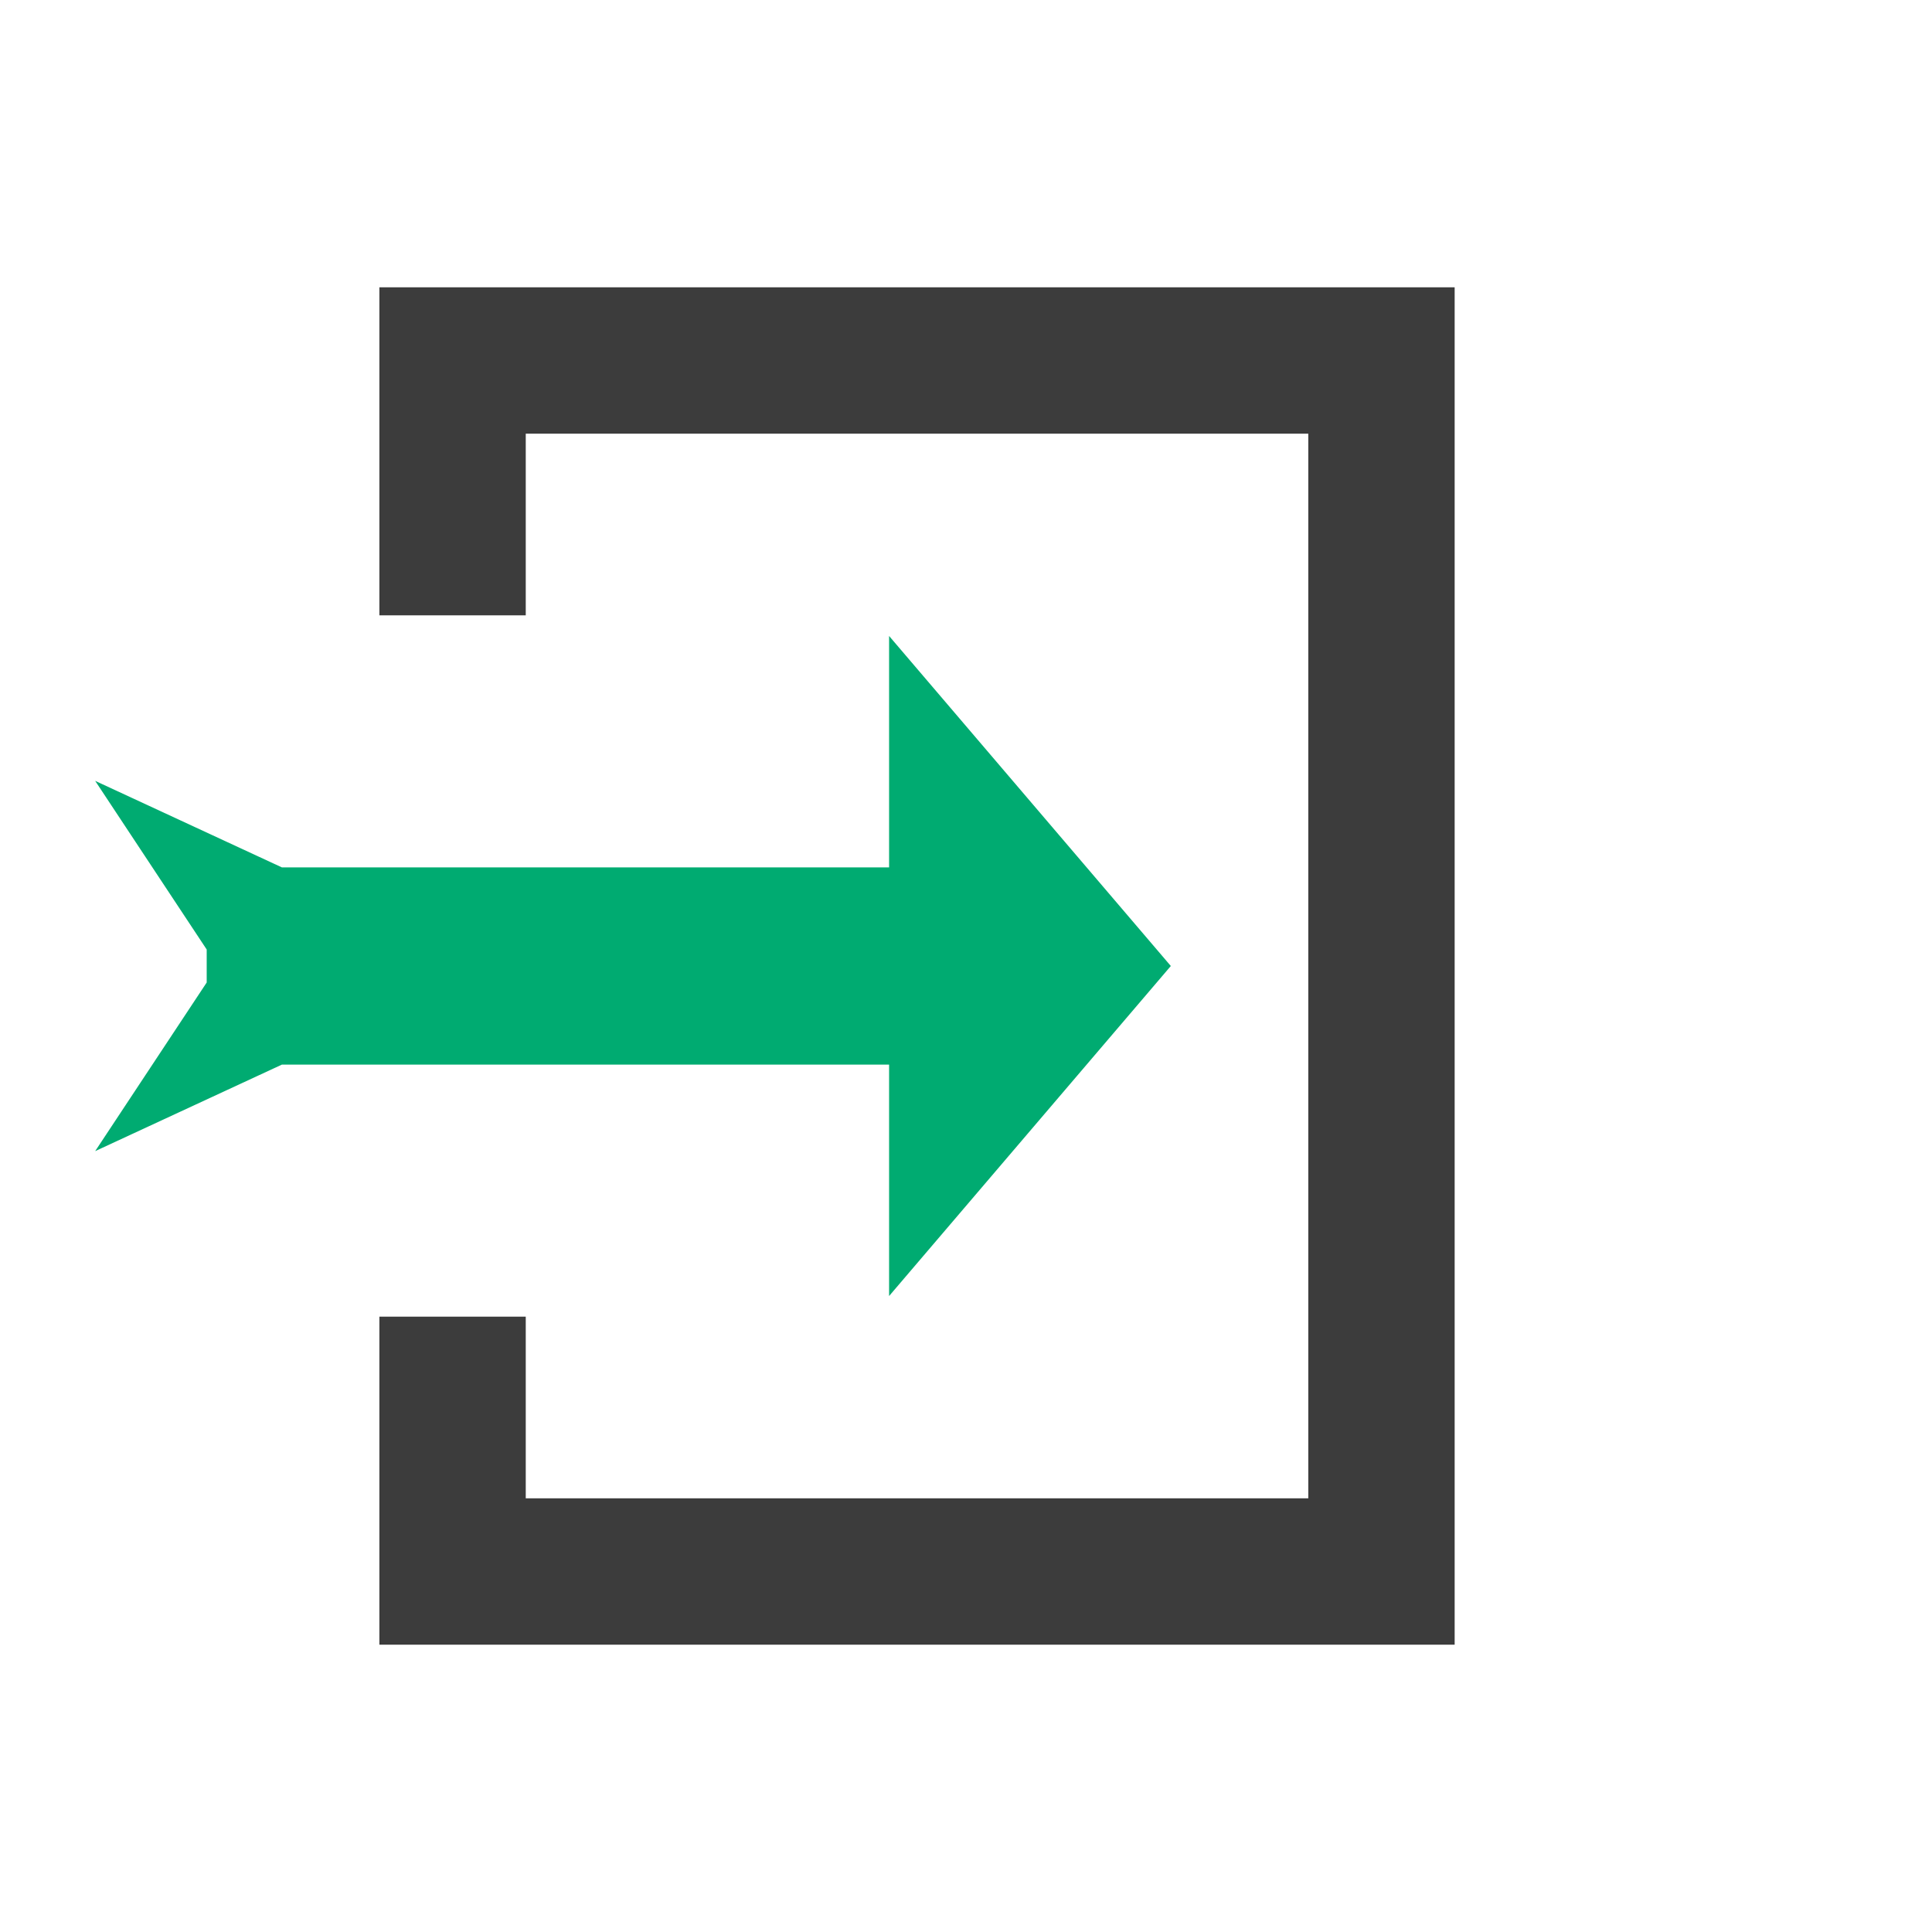 <?xml version="1.0" encoding="UTF-8" standalone="no"?><!DOCTYPE svg PUBLIC "-//W3C//DTD SVG 1.1//EN" "http://www.w3.org/Graphics/SVG/1.1/DTD/svg11.dtd"><svg width="100%" height="100%" viewBox="0 0 400 400" version="1.1" xmlns="http://www.w3.org/2000/svg" xmlns:xlink="http://www.w3.org/1999/xlink" xml:space="preserve" xmlns:serif="http://www.serif.com/" style="fill-rule:evenodd;clip-rule:evenodd;stroke-linejoin:round;stroke-miterlimit:1.414;"><g><path d="M78.547,127.4l30.304,0l0,-37.611l162.016,0l0,220.422l-162.016,0l0,-37.611l-30.304,0l0,67.915l222.624,0l0,-281.03l-222.624,0l0,67.915Z" style="fill:#3c3c3c;"/><path d="M58.366,220.415l-38.662,17.915l23.09,-34.915l0,-6.83l-23.09,-34.915l38.662,17.915l125.71,0l0,-47.915l58.33,68.33l-58.33,68.33l0,-47.915l-125.71,0Z" style="fill:#00ab71;"/></g></svg>